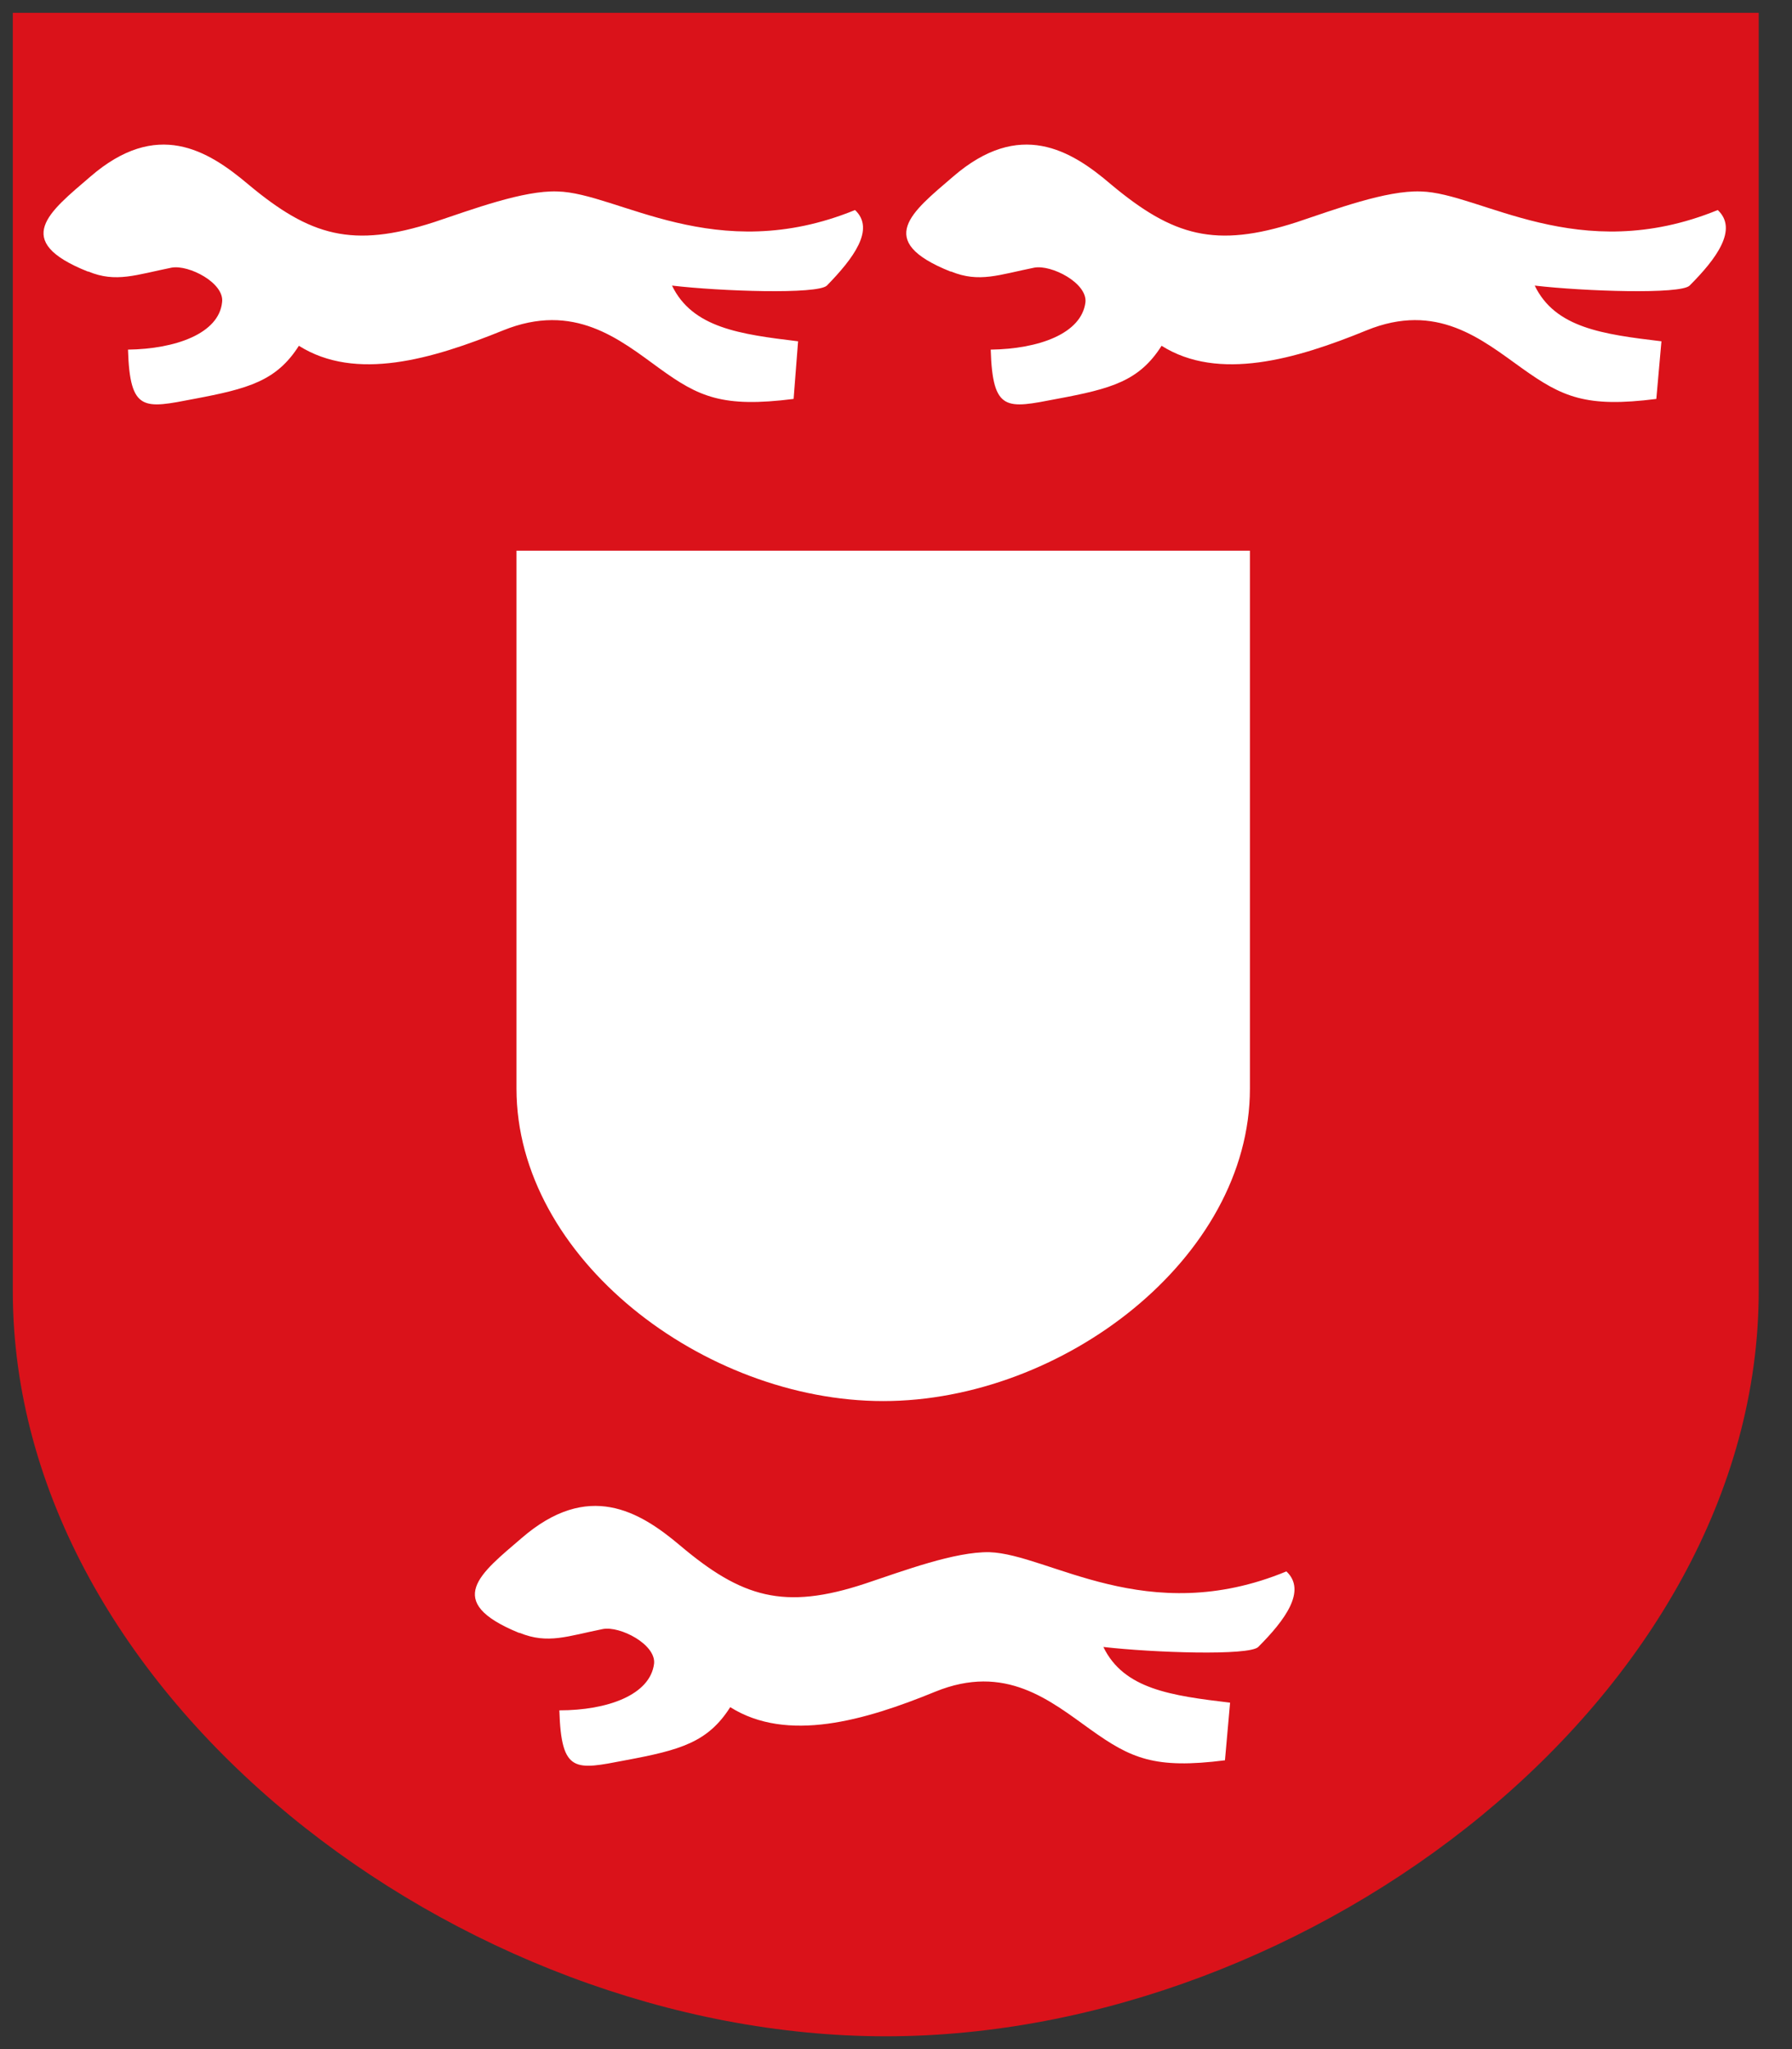 <svg version="1.1" xmlns="http://www.w3.org/2000/svg" viewBox="0 0 28 32"><rect x="0" y="0" width="28" height="32" fill="#333333" stroke="none"/><path fill="#da121a" d="M.2.2h27.28v19.96c0 6.32-6.99 11.64-13.64 11.64S.2 26.48.2 20.16z"/><path fill="#fff" d="M8.07 8.6h11.46V17c0 2.65-2.93 4.88-5.73 4.88S8.07 19.65 8.07 17zm-6.7-4.36c-1.2-.48-.6-.93.04-1.48 1.04-.9 1.83-.42 2.47.12.97.81 1.63 1 2.9.59.6-.2 1.4-.5 1.93-.48.94.02 2.47 1.18 4.65.29.32.3-.03.76-.44 1.18-.15.14-1.65.09-2.42 0 .32.66 1.06.76 1.97.87l-.07.9c-1.11.14-1.48-.03-2.1-.48s-1.33-1.04-2.44-.59-2.3.8-3.19.24c-.35.55-.79.67-1.64.83-.78.15-1 .21-1.03-.77.74-.01 1.42-.25 1.47-.74.04-.3-.52-.59-.79-.54-.55.11-.87.24-1.3.06zM8.11 25.5c-1.2-.49-.6-.93.04-1.48 1.04-.9 1.84-.42 2.47.11.97.82 1.63 1.02 2.9.6.6-.2 1.4-.5 1.94-.49.93.03 2.46 1.2 4.64.3.32.3-.02.76-.44 1.18-.14.14-1.64.09-2.42 0 .32.66 1.06.76 1.98.87l-.08.9c-1.1.14-1.47-.03-2.1-.48s-1.33-1.04-2.43-.59-2.31.8-3.2.24c-.35.55-.78.67-1.64.83-.78.15-1 .21-1.03-.78.75 0 1.42-.24 1.48-.73.03-.3-.53-.59-.8-.54-.55.11-.86.24-1.3.06zm6.74-21.26c-1.2-.48-.6-.93.04-1.48 1.04-.9 1.84-.42 2.47.12.97.81 1.63 1 2.9.59.6-.2 1.4-.5 1.94-.48.93.02 2.46 1.18 4.64.29.32.3-.02.76-.44 1.18-.14.14-1.64.09-2.42 0 .32.66 1.06.76 1.98.87l-.08.9c-1.1.14-1.47-.03-2.1-.48s-1.33-1.04-2.43-.59-2.31.8-3.2.24c-.35.55-.78.67-1.64.83-.78.15-1 .21-1.03-.77.75-.01 1.42-.25 1.48-.74.03-.3-.53-.59-.8-.54-.55.11-.86.24-1.3.06z"/></svg>